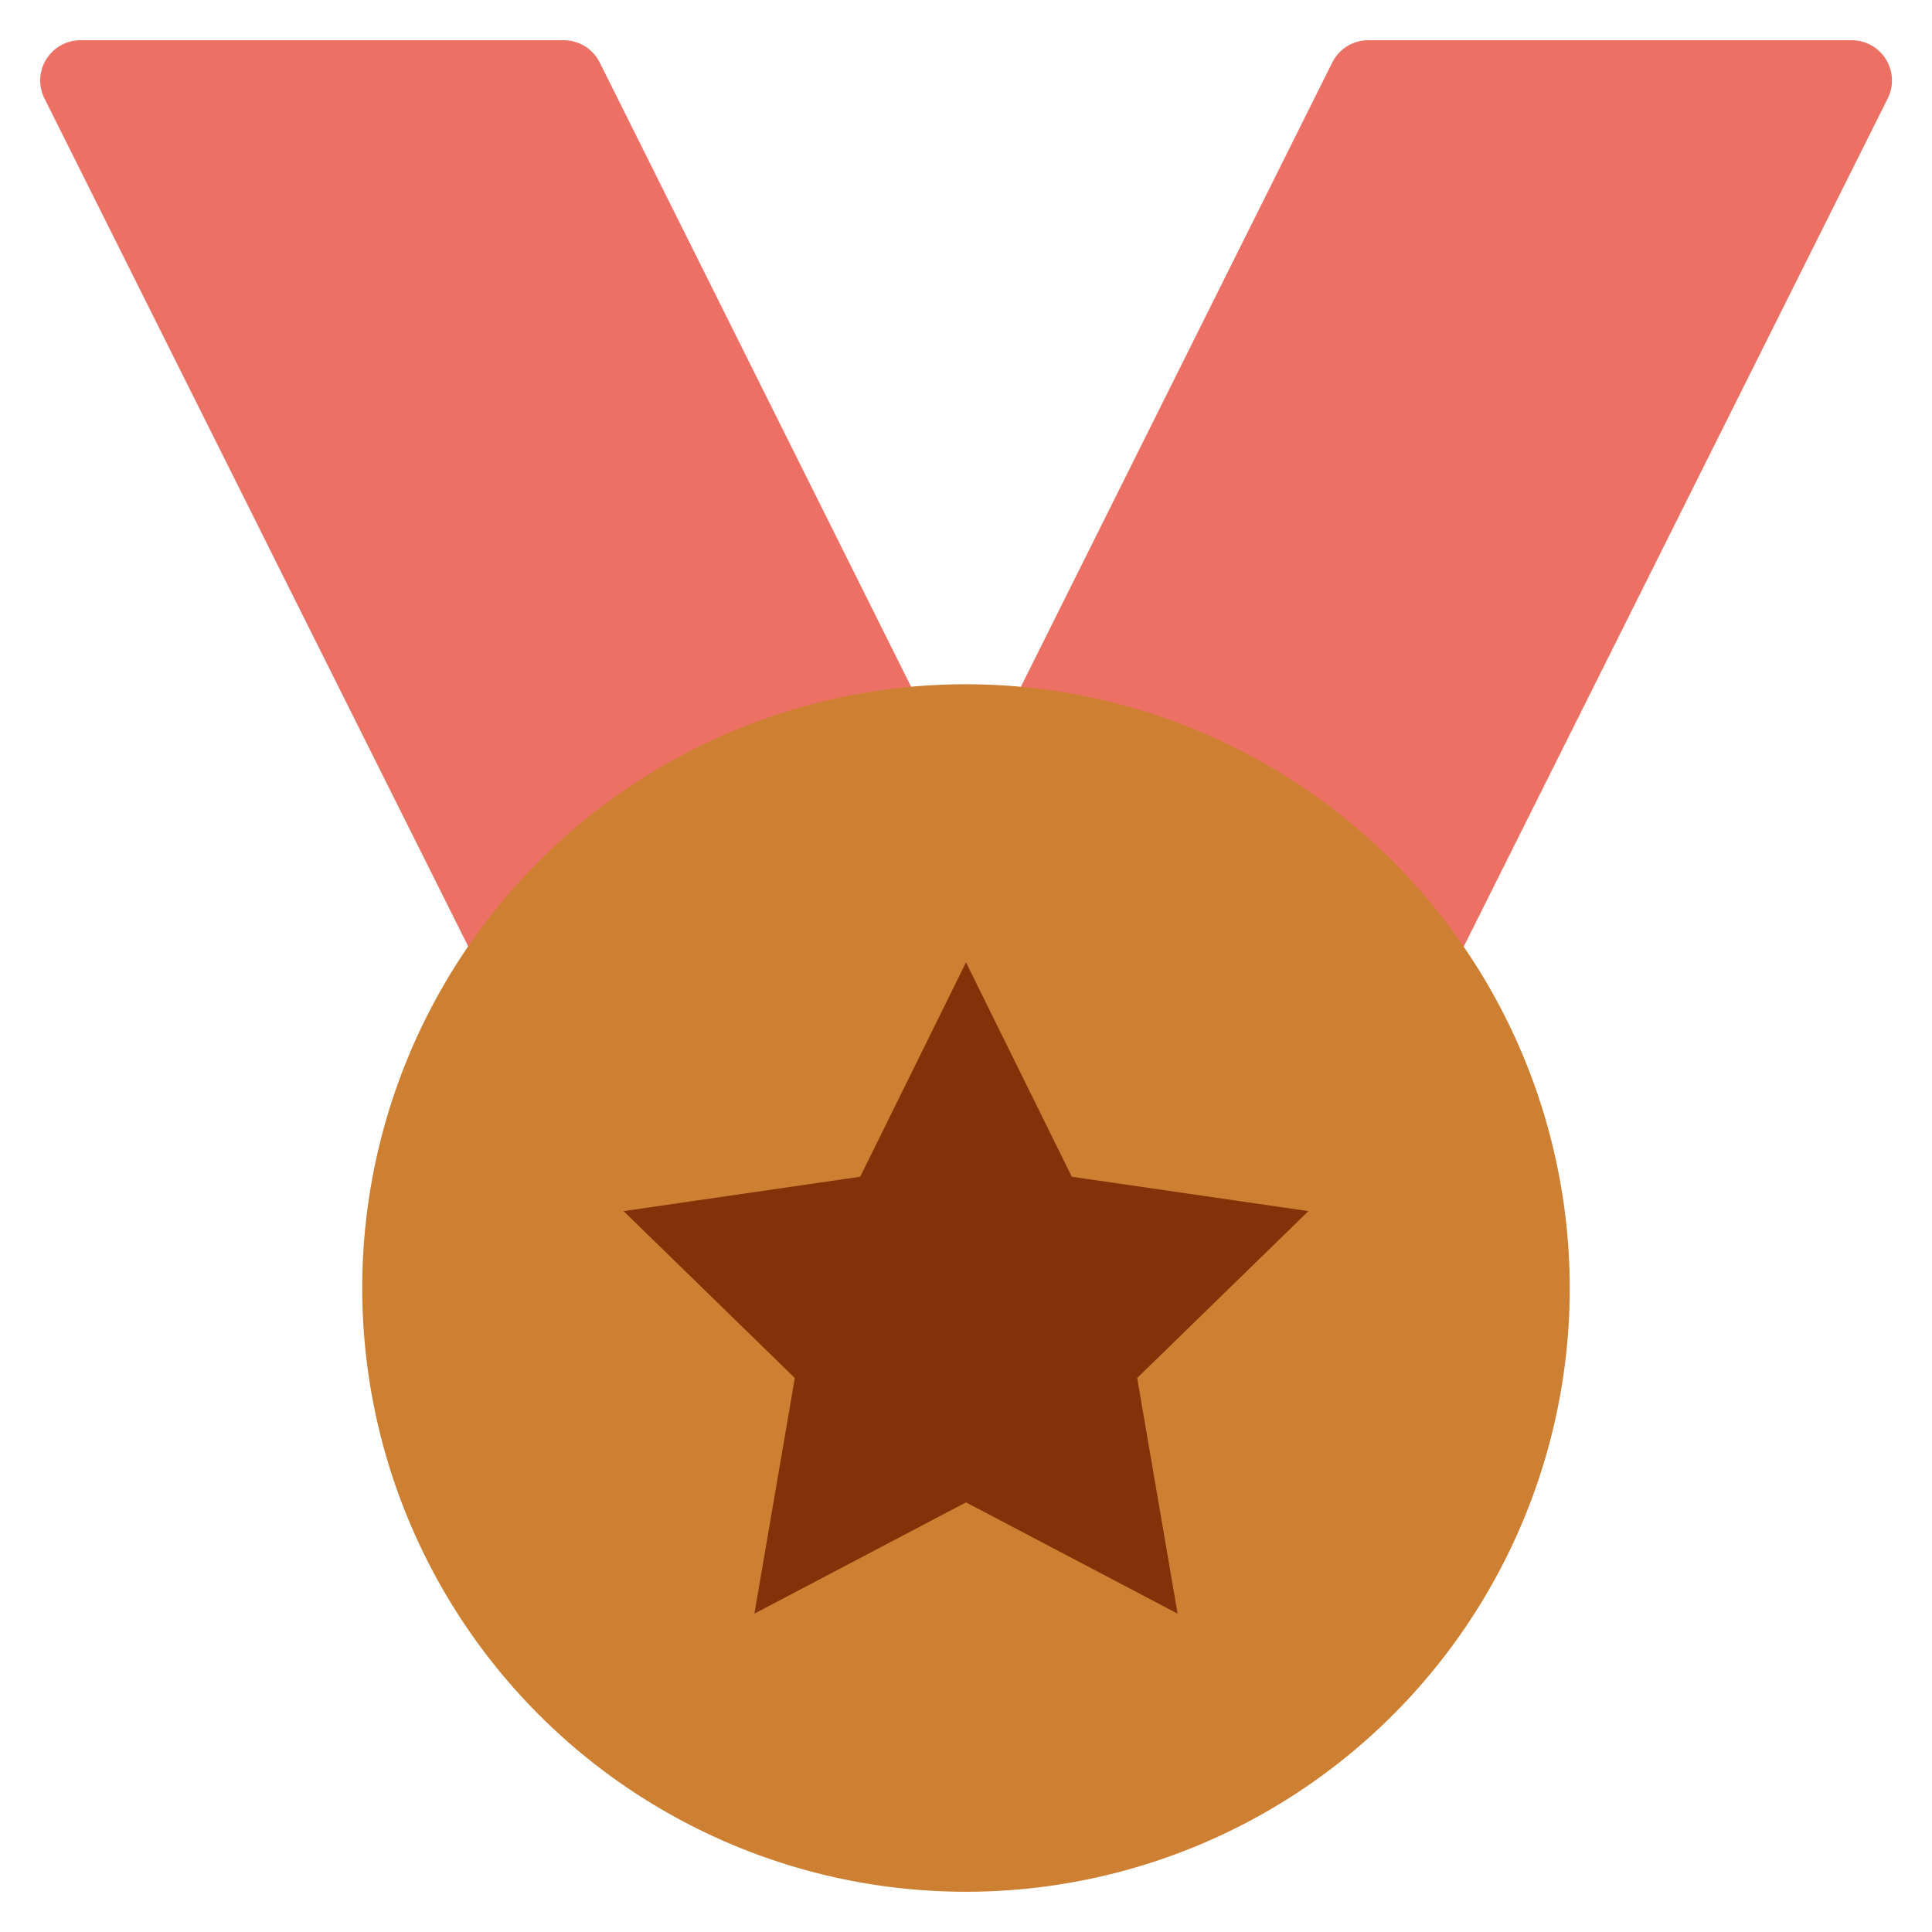 <svg xmlns="http://www.w3.org/2000/svg" viewBox="0 0 48 48"><g class="nc-icon-wrapper"><path d="M23.25,18.292,14.9,1.553A1,1,0,0,0,14,1H2a1,1,0,0,0-.895,1.447L12.375,25Z" fill="#ed7064"/> <path d="M24.75,18.292,33.1,1.553A1,1,0,0,1,34,1H46a1,1,0,0,1,.9,1.447L35.625,25Z" fill="#ed7064"/> <path d="M24,17A15,15,0,1,0,39,32,15.017,15.017,0,0,0,24,17Z" fill="#cd7f32"/> <polygon points="24 23.91 26.629 29.236 32.507 30.09 28.253 34.236 29.257 40.09 24 37.326 18.743 40.09 19.747 34.236 15.493 30.09 21.371 29.236 24 23.91" fill="#813208"/></g></svg>